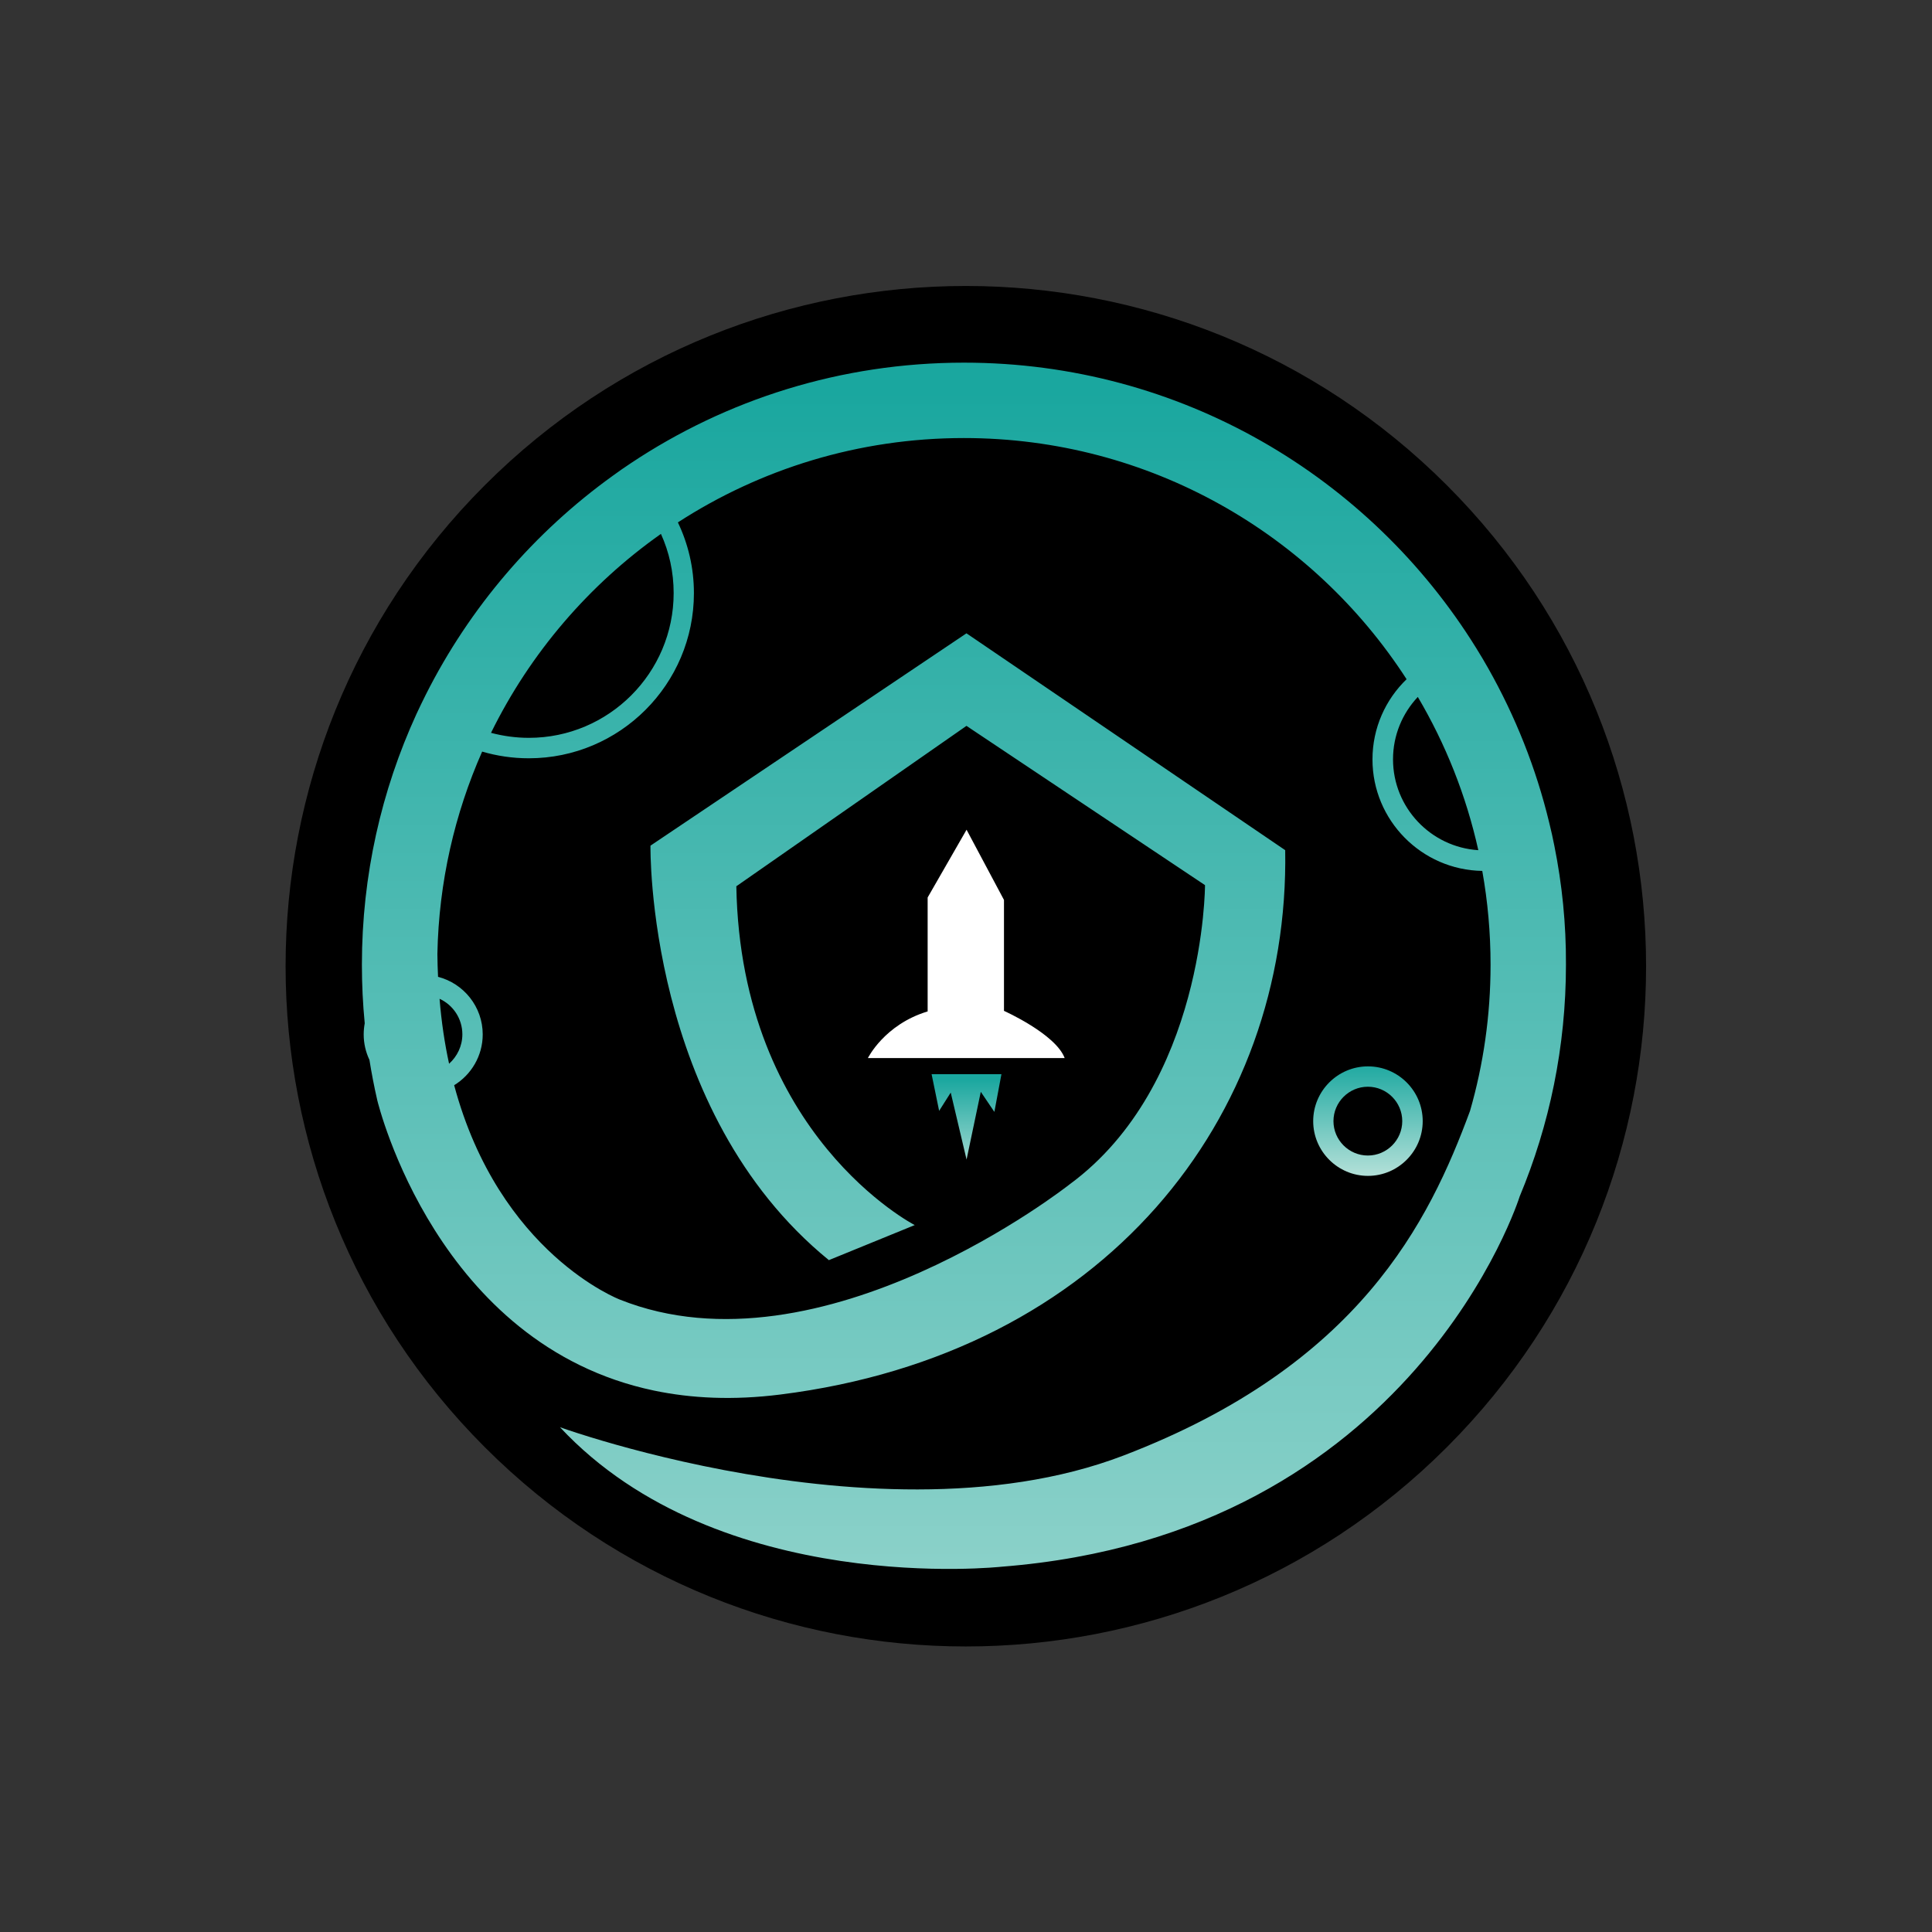 <svg width="205" height="205" viewBox="0 0 205 205" fill="none" xmlns="http://www.w3.org/2000/svg">
<rect x="0" y="0" width="205" height="205" fill="#333333" stroke="none"/>
<path d="M153.521 153.562C181.709 125.374 181.709 79.673 153.521 51.485C125.334 23.297 79.632 23.297 51.444 51.485C23.257 79.672 23.257 125.374 51.444 153.562C79.632 181.749 125.334 181.749 153.521 153.562Z" fill="black"/>
<path d="M164.93 89.75C164.77 88.93 164.59 88.12 164.39 87.32C162.99 81.5 160.78 75.99 157.91 70.91C157.5 70.19 157.08 69.47 156.64 68.77C145.38 50.59 125.25 38.48 102.29 38.48C89.21 38.48 77.05 42.41 66.92 49.16C66.29 49.58 65.66 50.01 65.05 50.46C56.69 56.47 49.84 64.45 45.18 73.71C44.84 74.39 44.51 75.07 44.19 75.76C40.48 83.86 38.4 92.87 38.4 102.36C38.4 104.46 38.5 106.53 38.7 108.58C38.63 108.96 38.59 109.36 38.59 109.76C38.59 110.72 38.81 111.64 39.2 112.46C39.43 113.89 39.7 115.3 40.02 116.69C40.02 116.69 40.02 116.69 40.02 116.7C40.16 117.27 46.4 142.73 69.39 147.55C73.35 148.38 77.8 148.6 82.8 147.97C117.19 143.66 136.85 118.61 136.37 90.21L102.55 67.2L69.02 89.73C69.02 89.73 68.54 117.89 87.95 133.71L97.06 129.99C97.06 129.99 78.6 120.52 78.13 94.04L102.55 77.02L127.86 93.92C127.86 93.92 127.86 115.13 113.48 125.68C113.48 125.68 87.19 146.44 65.78 137.9C65.78 137.9 52.98 133.03 48.19 115.15C50 114.04 51.22 112.04 51.22 109.76C51.22 106.82 49.2 104.35 46.48 103.65C46.44 102.86 46.42 102.05 46.41 101.22C46.56 93.59 48.25 86.33 51.16 79.75C52.73 80.21 54.39 80.46 56.11 80.46C65.77 80.46 73.63 72.6 73.63 62.94C73.63 60.25 73.02 57.71 71.93 55.43C80.67 49.77 91.09 46.48 102.28 46.48C121.98 46.48 139.3 56.67 149.25 72.07C147.02 74.22 145.63 77.24 145.63 80.58C145.63 87.04 150.84 92.31 157.28 92.41C157.86 95.64 158.16 98.97 158.16 102.37C158.16 107.75 157.4 112.96 155.98 117.88C151.64 129.62 144.26 144.85 119.22 154.44C112.36 157.07 104.77 158.03 97.37 158.04C82.74 158.07 68.83 154.39 62.7 152.51C60.61 151.87 59.42 151.44 59.42 151.44C76.32 169.54 106.28 166.24 106.28 166.24C150.02 162.83 161.25 126.96 161.25 126.95C164.41 119.38 166.16 111.07 166.16 102.35C166.18 98.04 165.75 93.82 164.93 89.75ZM49.06 109.75C49.06 110.99 48.51 112.1 47.65 112.87C47.19 110.75 46.84 108.45 46.64 105.98C48.07 106.63 49.06 108.08 49.06 109.75ZM71.48 62.93C71.48 71.4 64.59 78.29 56.12 78.29C54.73 78.29 53.38 78.1 52.1 77.76C56.26 69.3 62.49 62.04 70.13 56.65C71 58.56 71.48 60.69 71.48 62.93ZM147.81 80.57C147.81 78.01 148.81 75.69 150.44 73.95C153.38 78.93 155.57 84.4 156.86 90.21C151.82 89.89 147.81 85.69 147.81 80.57Z" fill="url(#paint0_linear_1_7691)"/>
<path d="M102.56 88.04L98.43 95.23V107.32C93.85 108.7 92.09 112.27 92.09 112.27H112.97C112.01 109.71 106.53 107.26 106.53 107.26V95.49L102.56 88.04Z" fill="white"/>
<path d="M100.88 115.93L102.56 123.04L104.07 115.85L105.51 117.98L106.26 113.98H98.85L99.65 117.87L100.88 115.93Z" fill="url(#paint1_linear_1_7691)"/>
<path d="M150.96 118.96C150.96 115.75 148.35 113.15 145.15 113.15C141.95 113.15 139.34 115.76 139.34 118.96C139.34 122.16 141.95 124.77 145.15 124.77C148.35 124.77 150.96 122.16 150.96 118.96ZM141.49 118.96C141.49 116.95 143.13 115.31 145.14 115.31C147.15 115.31 148.79 116.95 148.79 118.96C148.79 120.97 147.15 122.61 145.14 122.61C143.13 122.61 141.49 120.97 141.49 118.96Z" fill="url(#paint2_linear_1_7691)"/>
<defs>
<linearGradient id="paint0_linear_1_7691" x1="102.297" y1="41.414" x2="102.297" y2="208.034" gradientUnits="userSpaceOnUse">
<stop stop-color="#1AA79F"/>
<stop offset="1" stop-color="#B0DFD7"/>
</linearGradient>
<linearGradient id="paint1_linear_1_7691" x1="102.554" y1="114.516" x2="102.554" y2="124.528" gradientUnits="userSpaceOnUse">
<stop stop-color="#1AA79F"/>
<stop offset="1" stop-color="#B0DFD7"/>
</linearGradient>
<linearGradient id="paint2_linear_1_7691" x1="145.144" y1="112.599" x2="145.144" y2="124.462" gradientUnits="userSpaceOnUse">
<stop stop-color="#1AA79F"/>
<stop offset="1" stop-color="#B0DFD7"/>
</linearGradient>
</defs>
</svg>
